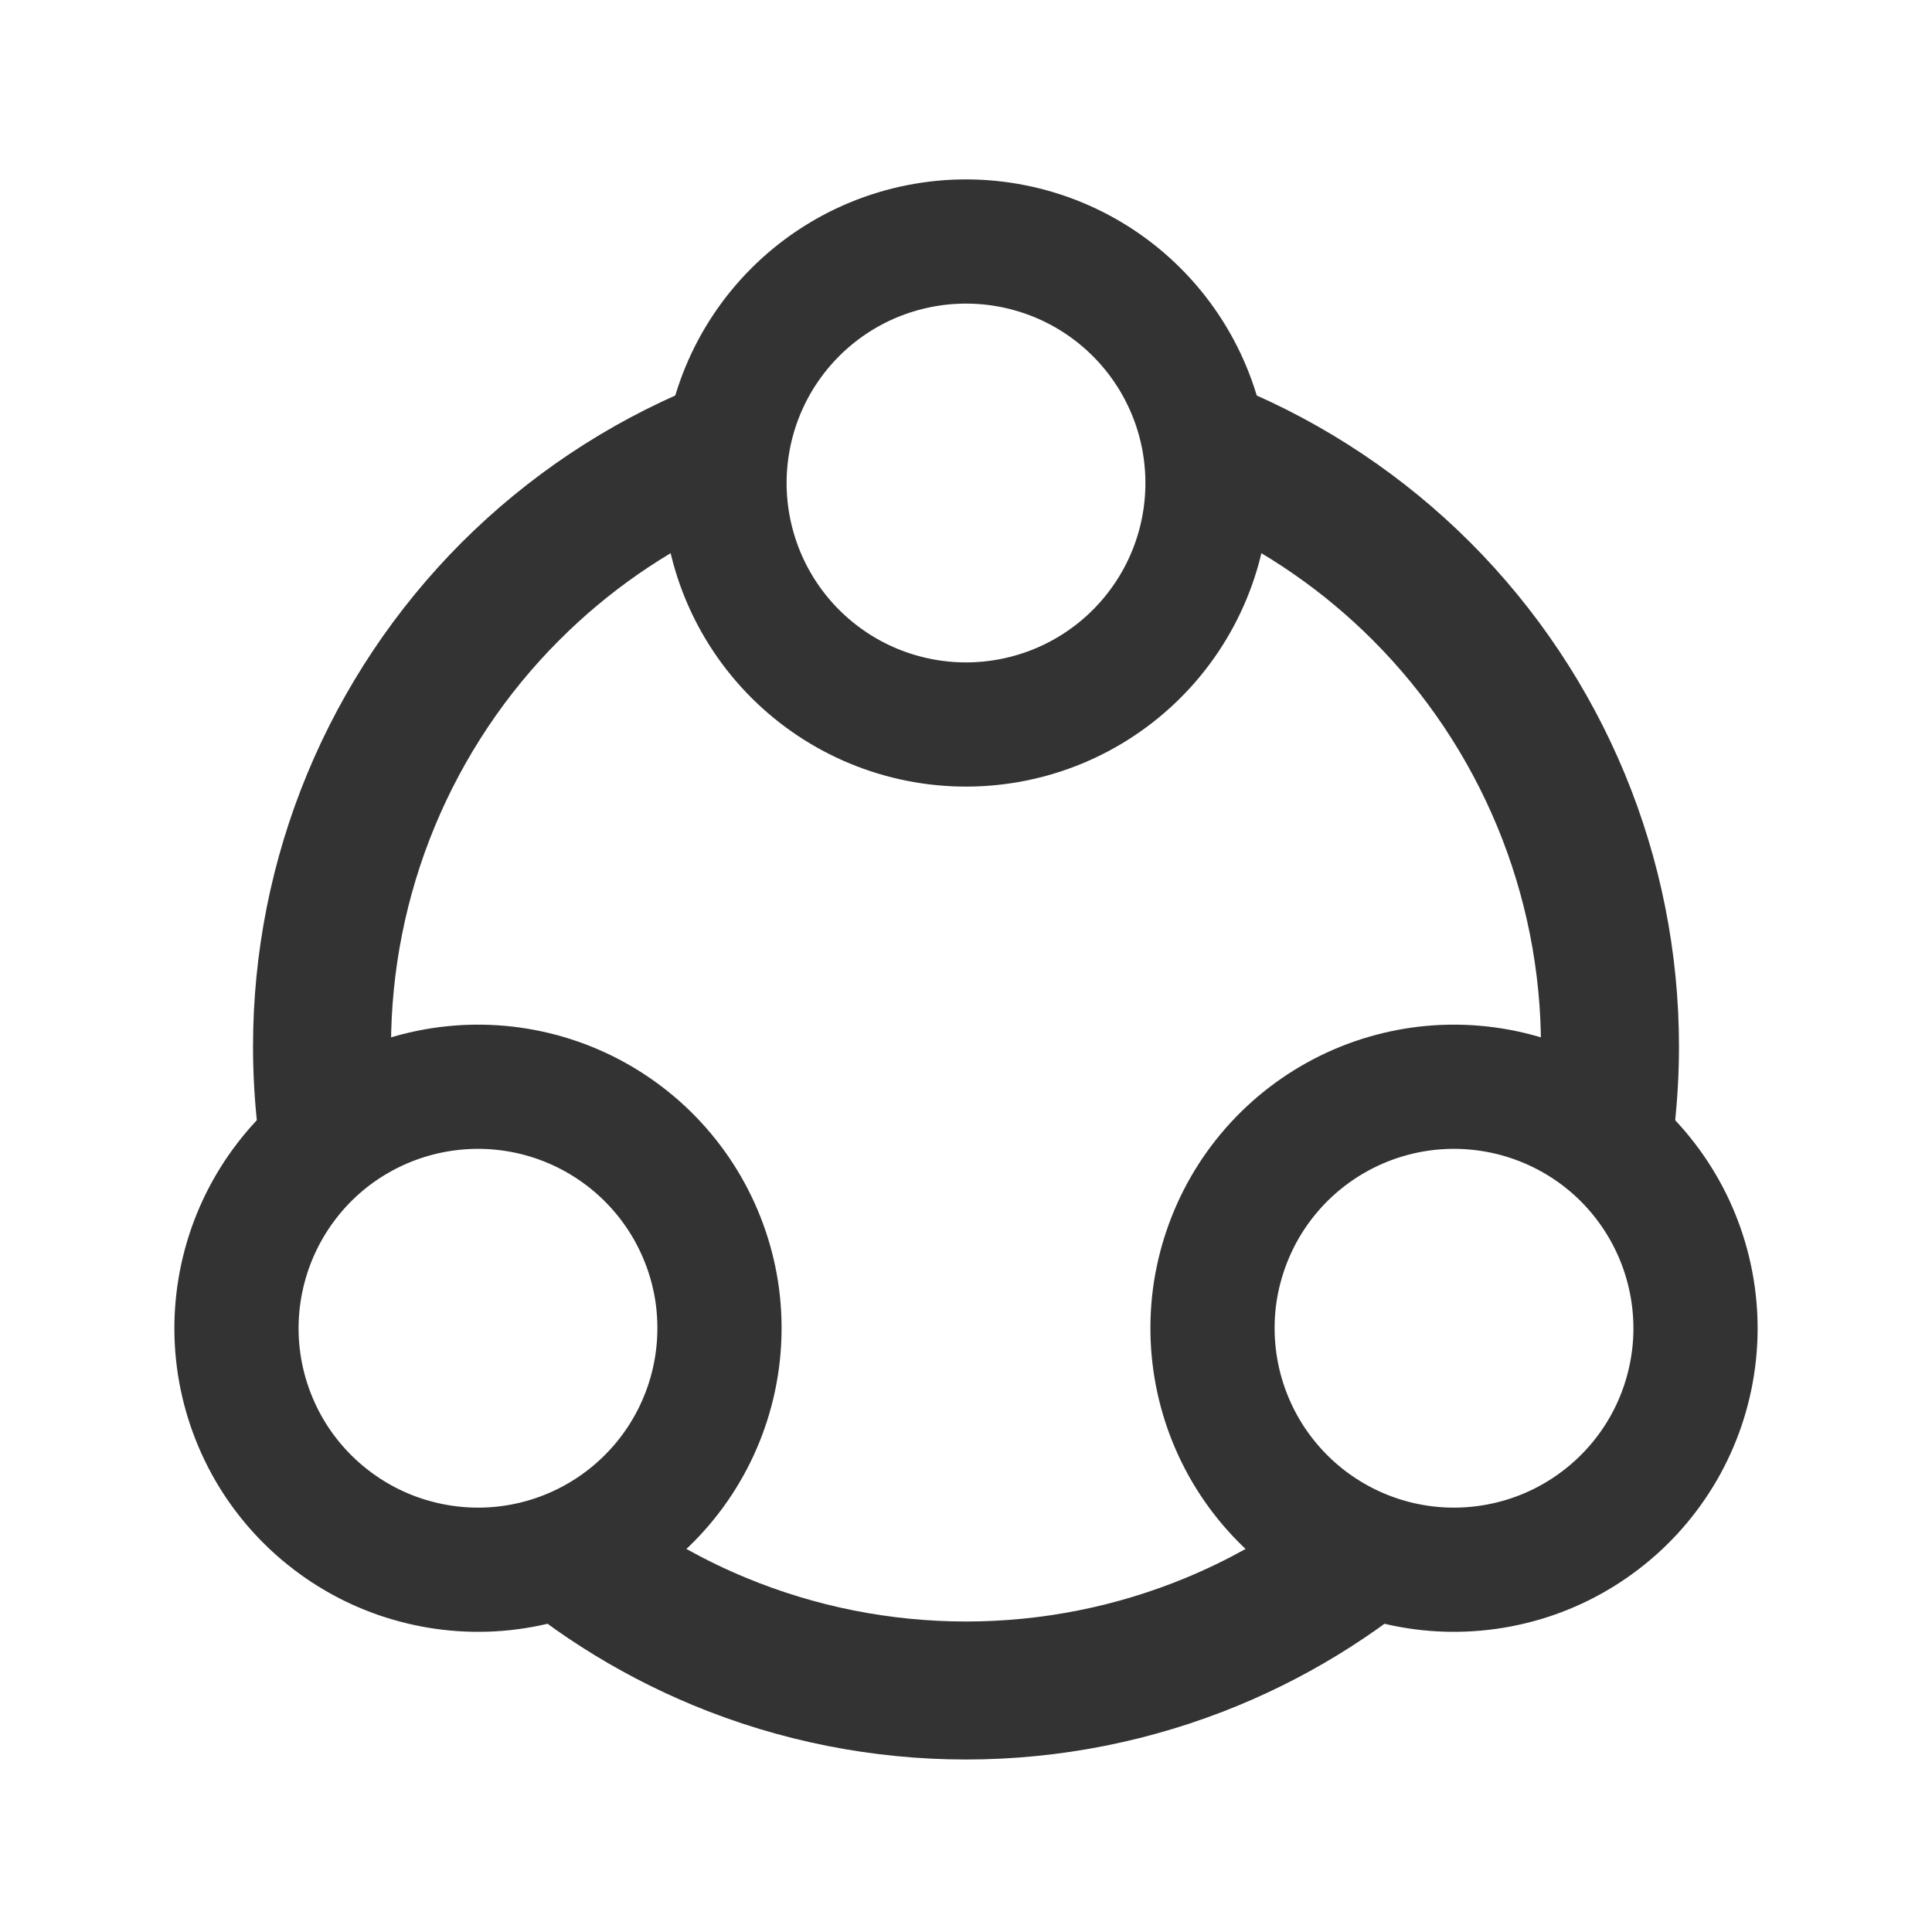 <svg width="28" height="28" viewBox="0 0 28 28" fill="none" xmlns="http://www.w3.org/2000/svg">
<path d="M10.5 7C10.5 7.46 10.591 7.915 10.766 8.339C10.942 8.764 11.2 9.15 11.525 9.475C11.85 9.8 12.236 10.058 12.661 10.234C13.085 10.409 13.54 10.5 14 10.5C14.46 10.5 14.915 10.409 15.339 10.234C15.764 10.058 16.15 9.8 16.475 9.475C16.8 9.15 17.058 8.764 17.234 8.339C17.41 7.915 17.5 7.46 17.5 7C17.5 6.54 17.41 6.085 17.234 5.661C17.058 5.236 16.8 4.85 16.475 4.525C16.15 4.2 15.764 3.942 15.339 3.766C14.915 3.591 14.46 3.5 14 3.5C13.54 3.5 13.085 3.591 12.661 3.766C12.236 3.942 11.85 4.2 11.525 4.525C11.2 4.85 10.942 5.236 10.766 5.661C10.591 6.085 10.5 6.54 10.5 7L10.5 7Z" stroke="#333333" stroke-width="1.8"/>
<path d="M5.177 16.219C4.779 16.448 4.43 16.754 4.151 17.119C3.871 17.484 3.666 17.9 3.547 18.344C3.428 18.788 3.397 19.251 3.457 19.706C3.517 20.162 3.667 20.602 3.896 21C4.126 21.398 4.432 21.747 4.797 22.026C5.161 22.306 5.578 22.512 6.022 22.63C6.466 22.749 6.929 22.78 7.384 22.72C7.84 22.66 8.279 22.511 8.677 22.281C9.075 22.051 9.424 21.745 9.704 21.38C9.984 21.016 10.189 20.599 10.308 20.155C10.427 19.712 10.457 19.248 10.398 18.793C10.338 18.337 10.188 17.898 9.959 17.5C9.729 17.102 9.423 16.753 9.058 16.473C8.693 16.193 8.277 15.988 7.833 15.869C7.389 15.75 6.926 15.72 6.471 15.78C6.015 15.84 5.575 15.989 5.177 16.219L5.177 16.219Z" stroke="#333333" stroke-width="1.8"/>
<path d="M22.823 16.219C23.221 16.448 23.57 16.754 23.849 17.119C24.129 17.484 24.334 17.9 24.453 18.344C24.572 18.788 24.603 19.251 24.543 19.706C24.483 20.162 24.334 20.602 24.104 21C23.874 21.398 23.568 21.747 23.203 22.026C22.839 22.306 22.422 22.512 21.979 22.63C21.535 22.749 21.071 22.78 20.616 22.72C20.16 22.66 19.721 22.511 19.323 22.281C18.924 22.051 18.576 21.745 18.296 21.38C18.016 21.016 17.811 20.599 17.692 20.155C17.573 19.712 17.543 19.248 17.602 18.793C17.663 18.337 17.812 17.898 18.041 17.5C18.271 17.102 18.577 16.753 18.942 16.473C19.307 16.193 19.723 15.988 20.167 15.869C20.611 15.75 21.074 15.72 21.529 15.78C21.985 15.84 22.424 15.989 22.823 16.219L22.823 16.219Z" stroke="#333333" stroke-width="1.8"/>
<path fill-rule="evenodd" clip-rule="evenodd" d="M10.549 7.582C10.516 7.39 10.5 7.196 10.5 7C10.5 6.541 10.591 6.086 10.766 5.661C10.818 5.536 10.877 5.414 10.943 5.296C10.639 5.39 10.34 5.498 10.046 5.62C8.792 6.14 7.653 6.901 6.693 7.86C5.734 8.82 4.973 9.959 4.453 11.213C3.934 12.466 3.667 13.81 3.667 15.167C3.667 15.939 3.753 16.706 3.923 17.454C3.992 17.339 4.068 17.227 4.151 17.119C4.431 16.755 4.779 16.449 5.177 16.219C5.347 16.121 5.523 16.038 5.706 15.97C5.68 15.704 5.667 15.436 5.667 15.167C5.667 14.073 5.882 12.989 6.301 11.978C6.72 10.967 7.334 10.048 8.108 9.275C8.814 8.568 9.641 7.995 10.549 7.582ZM17.451 7.582C18.359 7.995 19.186 8.568 19.893 9.275C20.666 10.048 21.28 10.967 21.699 11.978C22.118 12.989 22.333 14.073 22.333 15.167C22.333 15.436 22.32 15.704 22.295 15.97C22.477 16.038 22.653 16.121 22.823 16.219C23.221 16.449 23.57 16.755 23.849 17.119C23.932 17.227 24.008 17.339 24.077 17.455C24.247 16.706 24.333 15.939 24.333 15.167C24.333 13.81 24.066 12.466 23.547 11.213C23.027 9.959 22.266 8.82 21.307 7.86C20.347 6.901 19.208 6.14 17.954 5.62C17.66 5.498 17.36 5.39 17.057 5.296C17.123 5.414 17.182 5.536 17.234 5.661C17.41 6.086 17.5 6.541 17.5 7C17.5 7.196 17.484 7.39 17.451 7.582ZM21.02 22.75C20.885 22.748 20.75 22.738 20.616 22.72C20.16 22.66 19.721 22.511 19.323 22.281C19.154 22.183 18.993 22.072 18.843 21.948C18.33 22.315 17.775 22.623 17.189 22.866C16.178 23.285 15.094 23.5 14 23.5C12.906 23.5 11.822 23.285 10.811 22.866C10.225 22.623 9.67 22.315 9.157 21.948C9.007 22.072 8.847 22.183 8.677 22.281C8.279 22.511 7.84 22.66 7.384 22.72C7.25 22.738 7.115 22.748 6.98 22.75C7.877 23.58 8.915 24.245 10.046 24.714C11.299 25.233 12.643 25.5 14 25.5C15.357 25.5 16.701 25.233 17.954 24.714C19.086 24.245 20.123 23.58 21.02 22.75Z" fill="#333333"/>
</svg>
